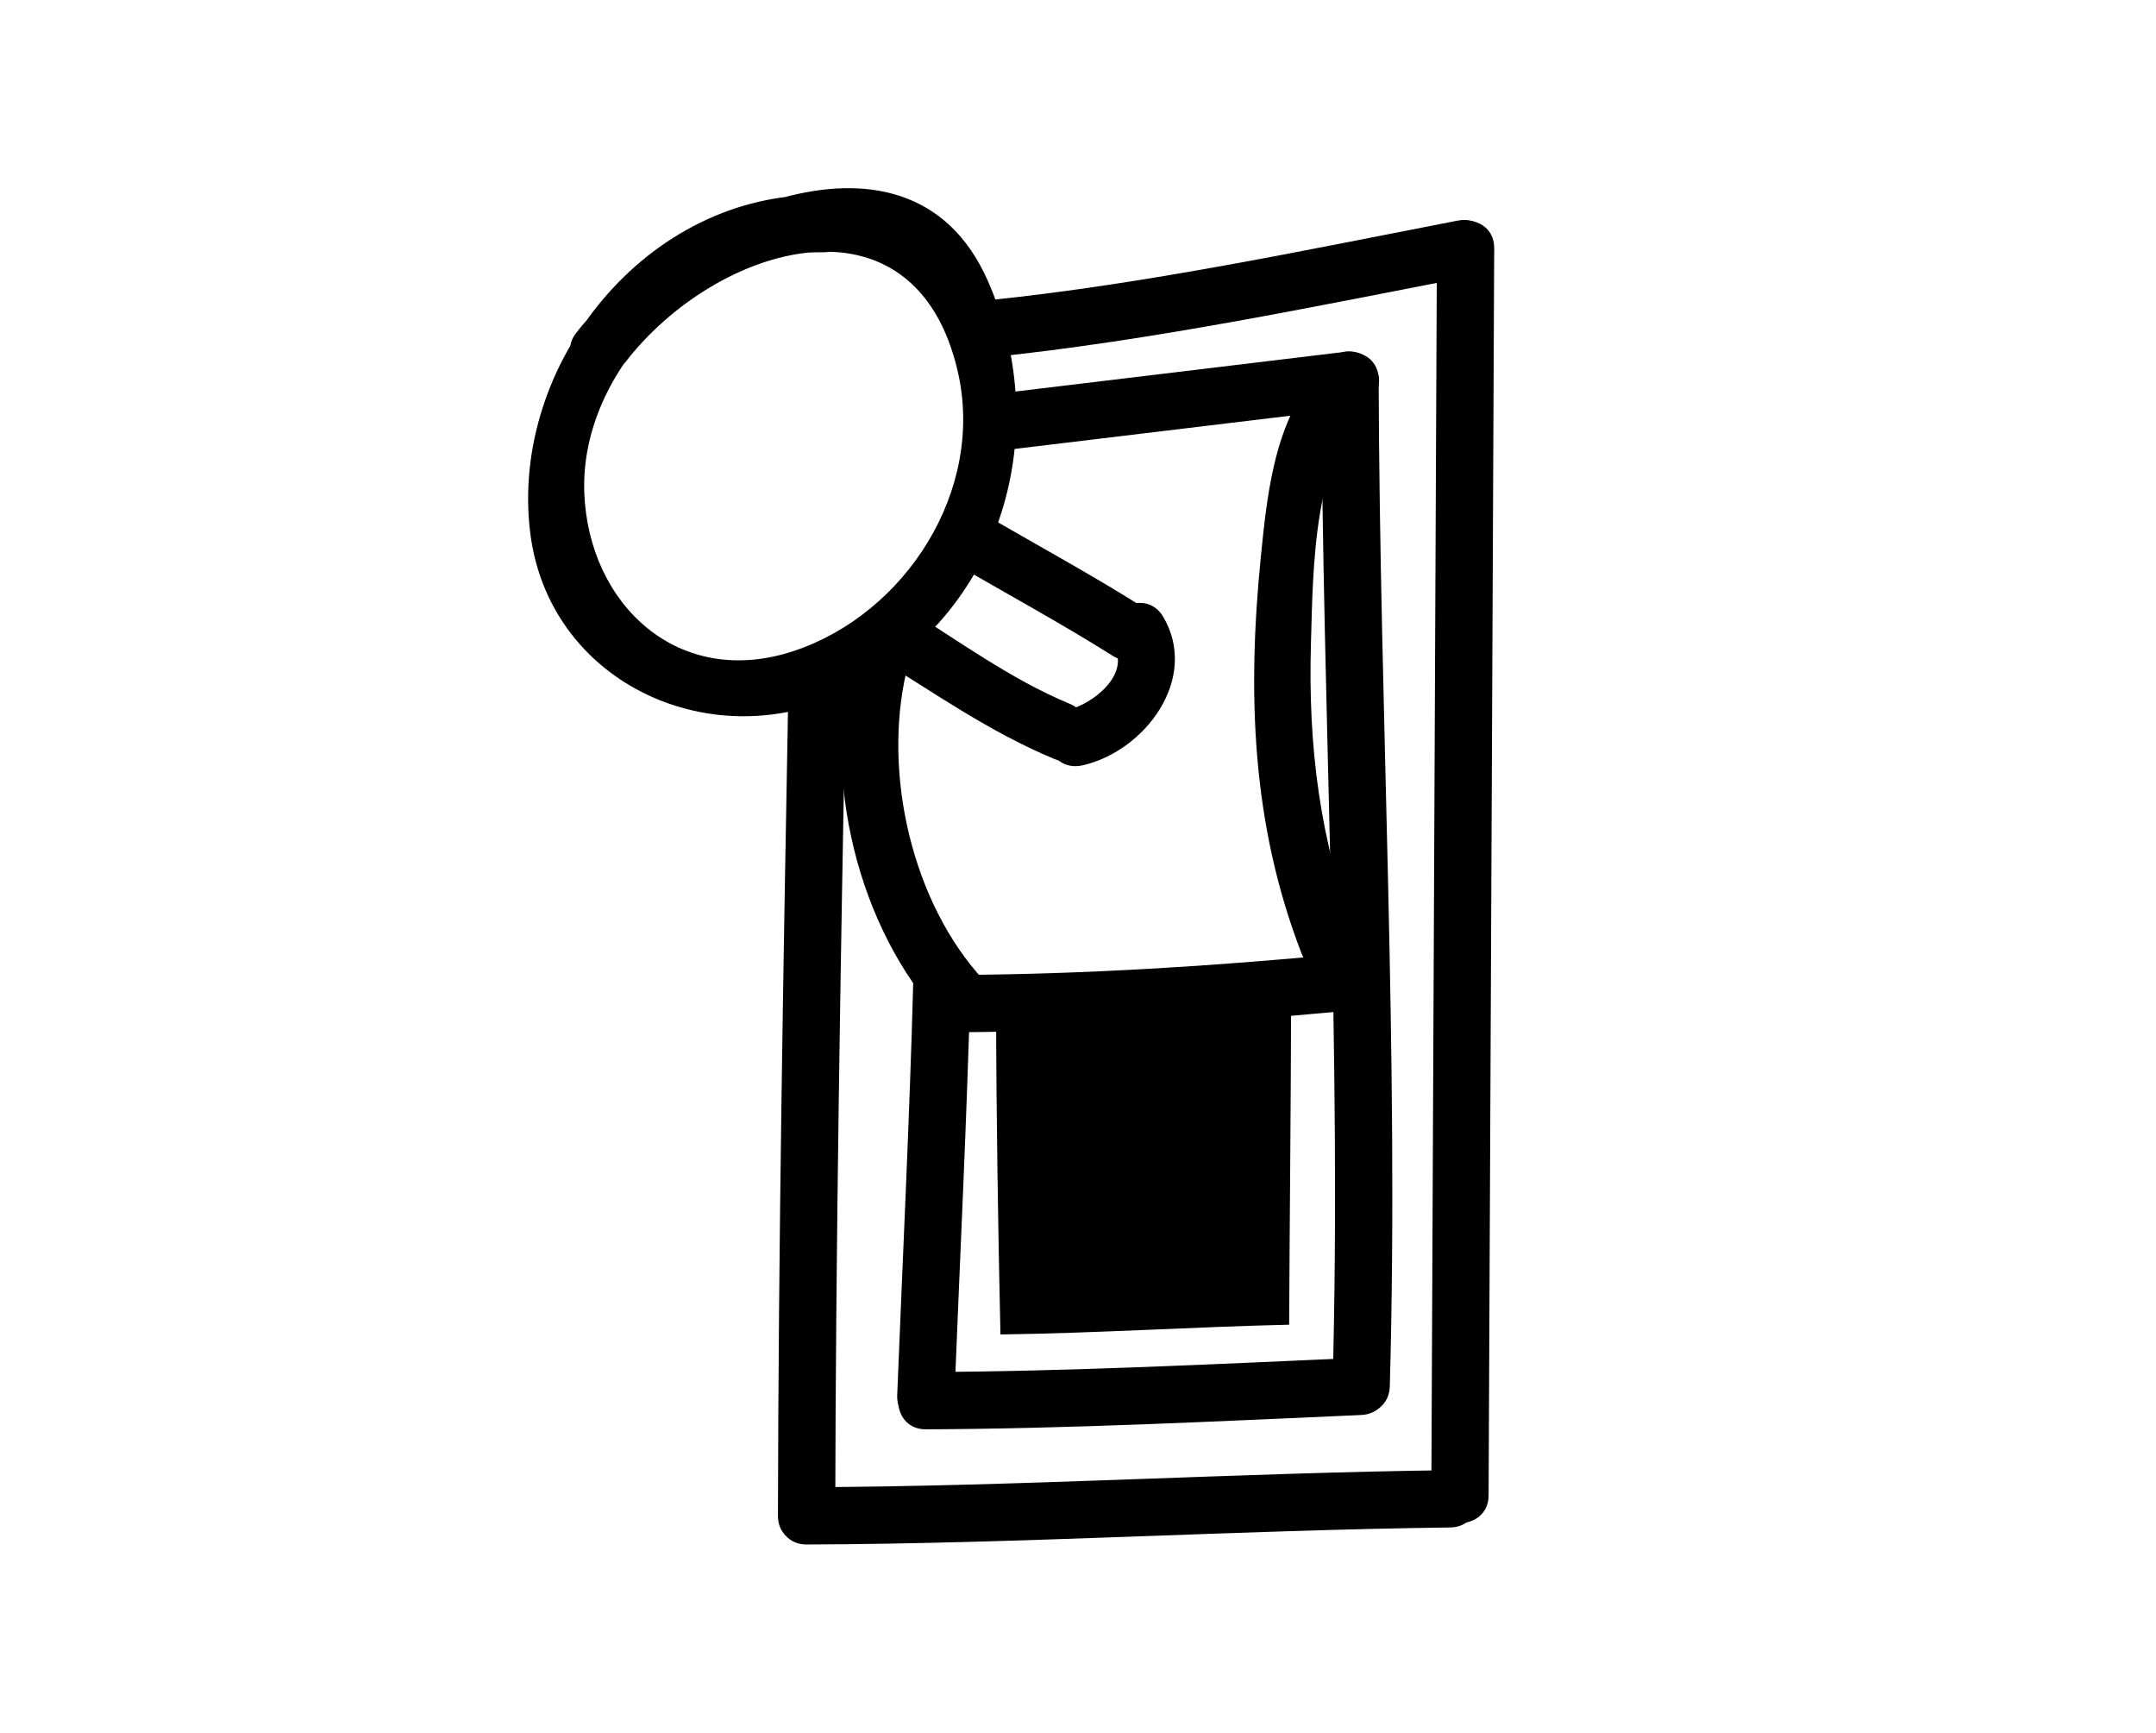 <?xml version="1.0" encoding="utf-8"?>
<!-- Generator: Adobe Illustrator 15.1.0, SVG Export Plug-In . SVG Version: 6.00 Build 0)  -->
<!DOCTYPE svg PUBLIC "-//W3C//DTD SVG 1.1//EN" "http://www.w3.org/Graphics/SVG/1.1/DTD/svg11.dtd">
<svg version="1.1" id="Layer_1" xmlns="http://www.w3.org/2000/svg" xmlns:xlink="http://www.w3.org/1999/xlink" x="0px" y="0px"
	 width="290px" height="233px" viewBox="0 0 290 233" enable-background="new 0 0 290 233" xml:space="preserve">
<g>
	<path d="M110.636,26.223c-23.525-0.406-42.09,22.665-39.326,45.349c2.428,19.93,23.695,30.023,41.556,21.962
		c21.448-9.682,29.266-34.782,19.996-55.788c-10.898-24.696-44.243-7.409-55.395,7.068c-3.032,3.938,3.667,7.765,6.652,3.89
		c12.223-15.867,38.933-23.905,44.714,1.277c3.672,15.982-7.046,32.521-21.982,37.533C91.277,92.742,79.178,81.299,78.593,66.3
		c-0.652-16.735,15.631-32.652,32.042-32.371C115.608,34.013,115.6,26.308,110.636,26.223L110.636,26.223z"/>
</g>
<g>
	<path d="M117.577,88.196c7.974,4.896,15.559,10.271,24.25,13.871c4.59,1.904,6.569-5.553,2.047-7.429
		c-8.009-3.318-15.057-8.581-22.409-13.096C117.218,78.936,113.351,85.6,117.577,88.196L117.577,88.196z"/>
</g>
<g>
	<path d="M128.063,75.567c7.206,4.211,14.55,8.182,21.619,12.629c4.219,2.654,8.082-4.015,3.889-6.654
		c-7.066-4.447-14.413-8.415-21.619-12.628C127.652,66.4,123.777,73.062,128.063,75.567L128.063,75.567z"/>
</g>
<g>
	<path d="M149.797,86.814c2.314,3.896-2.857,7.916-6.258,8.681c-4.848,1.089-2.792,8.516,2.047,7.43
		c8.43-1.894,15.787-11.716,10.863-20C153.913,78.66,147.251,82.533,149.797,86.814L149.797,86.814z"/>
</g>
<g>
	<path d="M178.865,48.325c-7.221,6.838-8.322,17.046-9.266,26.472c-1.845,18.426-1.263,36.043,5.492,53.477
		c1.776,4.58,9.229,2.59,7.43-2.049c-5.012-12.936-6.594-25.96-6.186-39.789c0.296-9.958,0.251-25.349,7.977-32.662
		C187.928,50.352,182.471,44.914,178.865,48.325L178.865,48.325z"/>
</g>
<g>
	<path d="M177.736,51.049c0.134,45.086,2.754,90.322,1.5,135.379c-0.137,4.971,7.568,4.959,7.705,0
		c1.254-45.058-1.366-90.292-1.5-135.379C185.428,46.083,177.721,46.081,177.736,51.049L177.736,51.049z"/>
</g>
<g>
	<path d="M122.836,132.17c-0.497,18.488-1.419,36.956-2.154,55.438c-0.198,4.968,7.509,4.951,7.705,0
		c0.735-18.481,1.658-36.949,2.154-55.438C130.675,127.199,122.969,127.211,122.836,132.17L122.836,132.17z"/>
</g>
<g>
	<path d="M114.521,88.125c-3.928,16.58,0.77,36.615,12.335,49.122c3.379,3.657,8.816-1.806,5.448-5.448
		c-9.608-10.389-13.627-27.806-10.354-41.627C123.095,85.342,115.665,83.29,114.521,88.125L114.521,88.125z"/>
</g>
<g>
	<path d="M128.938,138.807c17.083-0.093,34.15-1.179,51.153-2.783c4.904-0.461,4.949-8.172,0-7.705
		c-17.003,1.604-34.069,2.69-51.153,2.783C123.97,131.127,123.97,138.832,128.938,138.807L128.938,138.807z"/>
</g>
<g>
	<path d="M133.86,60.684c15.41-1.854,30.822-3.71,46.231-5.566c4.868-0.587,4.927-8.297,0-7.705
		c-15.411,1.856-30.821,3.712-46.231,5.566C128.992,53.562,128.934,61.278,133.86,60.684L133.86,60.684z"/>
</g>
<path d="M173.4,178.137c0.074-14.922,0.242-29.844,0.268-44.763c-0.438-0.088-0.883-0.12-1.324-0.078
	c-1.609-0.163-3.326,0.535-4.033,2.108c-1.481-2.336-5.228-1.896-6.611,0.518c-0.805-0.381-1.733-0.499-2.608-0.336
	c-0.323-0.248-0.672-0.449-1.051-0.592c-0.63-0.489-1.396-0.832-2.328-0.896c-4.761-0.332-9.125,0.842-13.392,2.738
	c-1.252-0.826-2.905-0.986-4.179-0.236c-1.169-0.851-2.829-0.971-4.159-0.396c0.035,14.422,0.264,28.835,0.587,43.247
	C147.521,179.279,160.452,178.436,173.4,178.137z"/>
<g>
	<path d="M133.163,48.06c21.761-2.263,43.532-6.812,64.989-10.971c4.877-0.943,2.808-8.37-2.045-7.429
		c-20.776,4.028-41.877,8.503-62.944,10.695C128.272,40.863,128.222,48.574,133.163,48.06L133.163,48.06z"/>
</g>
<g>
	<path d="M108.492,207.695c28.873-0.092,57.709-1.928,86.574-2.289c4.963-0.061,4.971-7.766,0-7.706
		c-28.865,0.36-57.703,2.196-86.574,2.291C103.523,200.008,103.523,207.713,108.492,207.695L108.492,207.695z"/>
</g>
<g>
	<path d="M193.277,33.374c-0.252,55.905-0.502,111.81-0.752,167.715c-0.022,4.97,7.683,4.97,7.705,0
		c0.252-55.905,0.502-111.81,0.752-167.715C201.005,28.405,193.3,28.405,193.277,33.374L193.277,33.374z"/>
</g>
<g>
	<path d="M106.037,93.001c-0.678,36.946-1.33,73.89-1.397,110.841c-0.01,4.969,7.695,4.969,7.705,0
		c0.068-36.951,0.72-73.895,1.397-110.841C113.832,88.031,106.126,88.041,106.037,93.001L106.037,93.001z"/>
</g>
<g>
	<path d="M124.534,192.207c19.52-0.08,39.056-1.073,58.555-1.926c4.949-0.217,4.972-7.924,0-7.705
		c-19.499,0.854-39.035,1.846-58.555,1.926C119.565,184.521,119.565,192.229,124.534,192.207L124.534,192.207z"/>
</g>
</svg>
